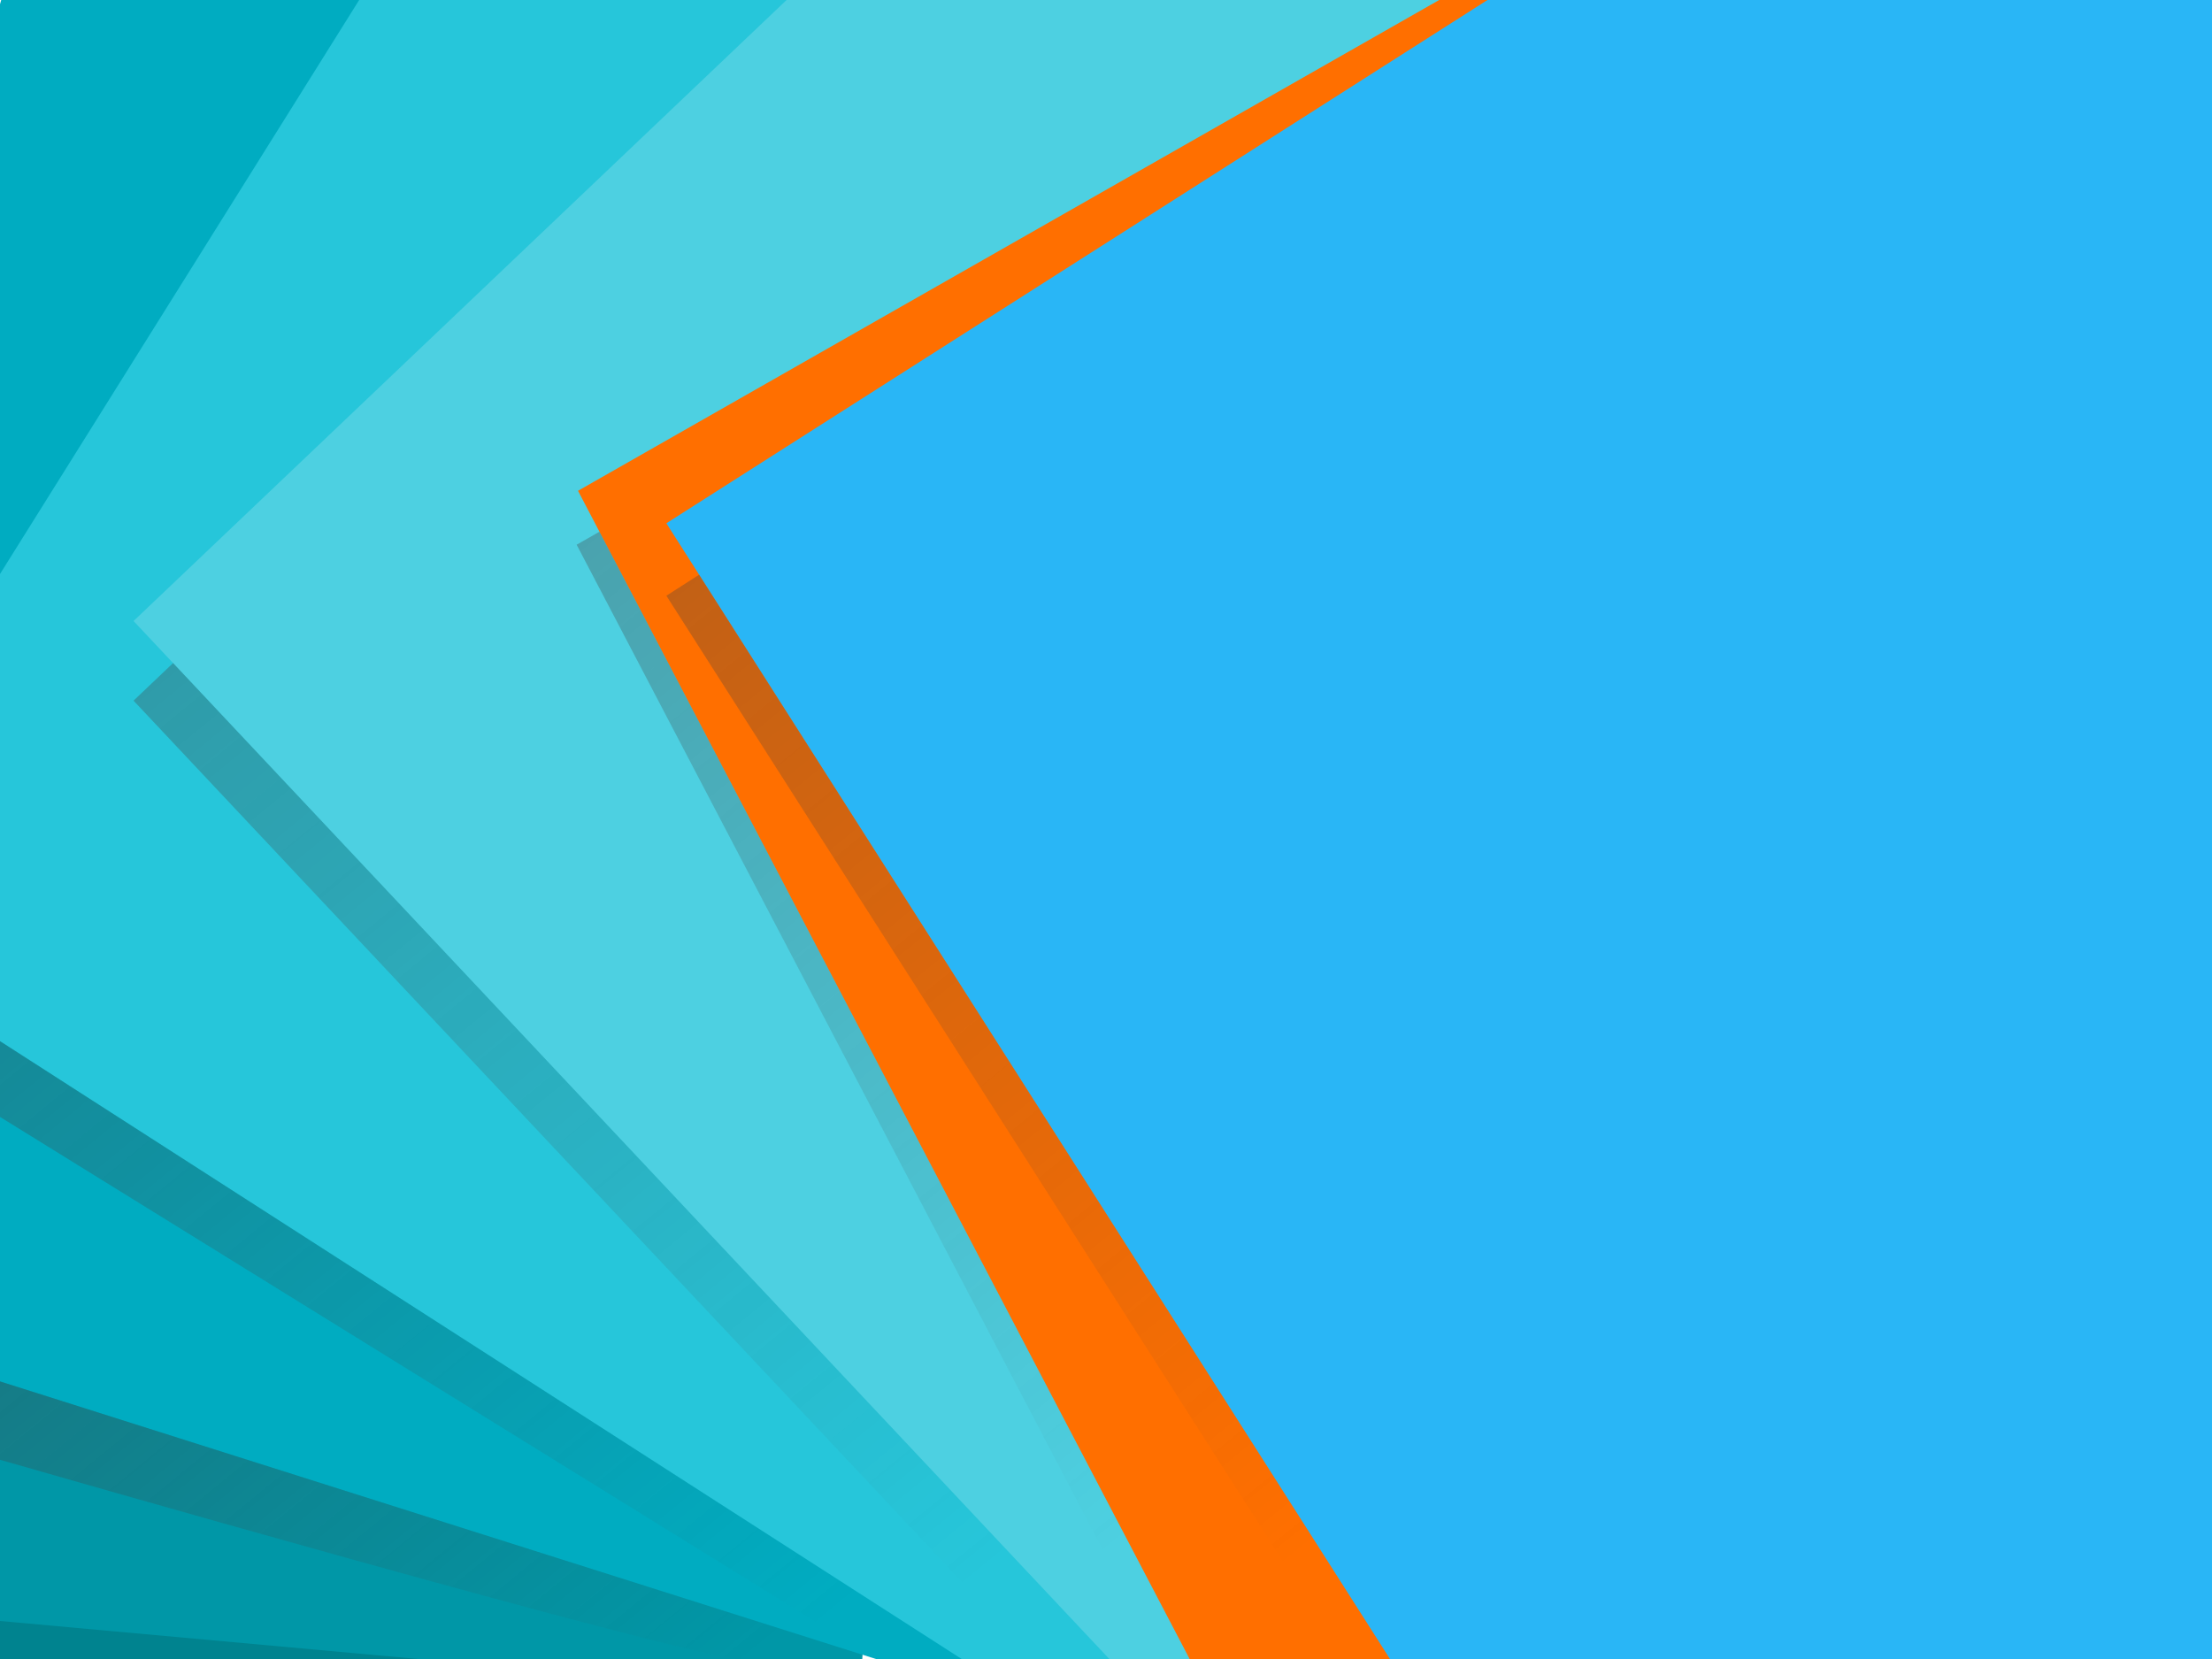 <?xml version="1.0" encoding="utf-8"?>
<!-- Generator: Adobe Illustrator 19.0.1, SVG Export Plug-In . SVG Version: 6.00 Build 0)  -->
<svg version="1.1" id="Layer_1" xmlns="http://www.w3.org/2000/svg" xmlns:xlink="http://www.w3.org/1999/xlink" x="0px" y="0px"
	 viewBox="0 0 1600 1200" style="enable-background:new 0 0 1600 1200;" xml:space="preserve">
<style type="text/css">
	.st0{display:none;}
	.st1{display:inline;fill:#FFD54F;}
	.st2{display:inline;fill:#FFCA28;}
	.st3{display:inline;fill:#FFB300;}
	.st4{display:inline;fill:#FFA000;}
	.st5{display:inline;fill:#DCE775;}
	.st6{display:inline;fill:#D4E157;}
	.st7{display:inline;fill:#C0CA33;}
	.st8{display:inline;fill:#AFB42B;}
	.st9{display:inline;}
	.st10{fill:url(#SVGID_1_);}
	.st11{fill:url(#SVGID_2_);}
	.st12{fill:url(#SVGID_3_);}
	.st13{fill:url(#SVGID_4_);}
	.st14{fill:url(#SVGID_5_);}
	.st15{fill:url(#SVGID_6_);}
	.st16{fill:url(#SVGID_7_);}
	.st17{fill:url(#SVGID_8_);}
	.st18{fill:#00838F;}
	.st19{fill:#0097A7;}
	.st20{fill:#00ACC1;}
	.st21{fill:#26C6DA;}
	.st22{fill:#4DD0E1;}
	.st23{fill:#FF6F00;}
	.st24{fill:#29B6F6;}
	.st25{fill:url(#SVGID_9_);}
	.st26{fill:url(#SVGID_10_);}
	.st27{fill:url(#SVGID_11_);}
	.st28{fill:url(#SVGID_12_);}
	.st29{fill:url(#SVGID_13_);}
	.st30{display:inline;fill:#9CCC65;}
	.st31{display:inline;fill:#81C784;}
	.st32{display:inline;fill:#80CBC4;}
	.st33{display:inline;fill:#B2EBF2;}
	.st34{display:inline;fill:#B3E5FC;}
	.st35{display:inline;fill:#BBDEFB;}
	.st36{display:inline;fill:#FBC02D;}
	.st37{display:inline;fill:#F57C00;}
	.st38{display:inline;fill:#E64A19;}
	.st39{display:inline;fill:#D32F2F;}
	.st40{display:inline;fill:#C2185B;}
	.st41{display:inline;fill:#7B1FA2;}
	.st42{display:inline;fill:#FDD835;}
	.st43{opacity:0.11;fill:#33691E;}
	.st44{display:inline;fill:#F4511E;}
	.st45{display:inline;fill:url(#SVGID_14_);}
	.st46{display:inline;fill:#FB8C00;}
	.st47{display:inline;fill:url(#SVGID_15_);}
	.st48{display:inline;fill:url(#SVGID_16_);}
	.st49{display:inline;fill:url(#SVGID_17_);}
	.st50{display:inline;fill:url(#SVGID_18_);}
	.st51{display:inline;fill:#7CB342;}
	.st52{display:inline;fill:url(#SVGID_19_);}
	.st53{display:inline;fill:#43A047;}
	.st54{display:inline;fill:url(#SVGID_20_);}
	.st55{display:inline;fill:#00897B;}
	.st56{display:inline;fill:url(#SVGID_21_);}
	.st57{display:inline;fill:#00ACC1;}
	.st58{display:inline;fill:#90CAF9;}
	.st59{fill:#0288D1;}
	.st60{fill:#1976D2;}
	.st61{fill:#1565C0;}
	.st62{display:inline;fill:url(#SVGID_22_);}
	.st63{display:inline;fill:url(#SVGID_23_);}
	.st64{display:inline;fill:url(#SVGID_24_);}
	.st65{fill:#039BE5;}
	.st66{fill:#1E88E5;}
	.st67{display:inline;fill:url(#SVGID_25_);}
	.st68{display:inline;fill:url(#SVGID_26_);}
	.st69{display:inline;fill:url(#SVGID_27_);}
	.st70{fill:#F57C00;}
	.st71{fill:#42A5F5;}
	.st72{display:inline;fill:url(#SVGID_28_);}
	.st73{display:inline;fill:url(#SVGID_29_);}
	.st74{display:inline;fill:url(#SVGID_30_);}
	.st75{fill:#4FC3F7;}
	.st76{fill:#64B5F6;}
	.st77{display:inline;fill:url(#SVGID_31_);}
	.st78{display:inline;fill:url(#SVGID_32_);}
	.st79{display:inline;fill:url(#SVGID_33_);}
	.st80{display:inline;fill:#FFCC80;}
	.st81{display:inline;opacity:0.15;fill:url(#SVGID_34_);}
	.st82{display:inline;fill:#FFB74D;}
	.st83{display:inline;opacity:0.15;fill:url(#SVGID_35_);}
	.st84{display:inline;fill:#FFA726;}
	.st85{display:inline;opacity:0.15;fill:url(#SVGID_36_);}
	.st86{display:inline;opacity:0.15;fill:url(#SVGID_37_);}
	.st87{display:inline;opacity:0.15;fill:url(#SVGID_38_);}
	.st88{display:inline;fill:#29B6F6;}
</style>
<g class="st0">
	<polygon class="st1" points="0,0 1600,1200 0,429.8 	"/>
	<polygon class="st2" points="0,429.8 1600,1200 0,755.8 	"/>
	<polygon class="st3" points="0,755.8 1600,1200 0,1081.9 	"/>
	<polygon class="st4" points="0,1081.9 1600,1200 0,1200 	"/>
	<polygon class="st5" points="0,0 1600,1200 502.8,0 	"/>
	<polygon class="st6" points="502.8,0 1600,1200 889.8,0 	"/>
	<polygon class="st7" points="1600,1200 1276.9,0 889.8,0 	"/>
	<polygon class="st8" points="1600,1200 1600,0 1276.9,0 	"/>
	<g id="shadows" class="st9">
		<linearGradient id="SVGID_1_" gradientUnits="userSpaceOnUse" x1="865.098" y1="407.244" x2="794.655" y2="1201.182">
			<stop  offset="0" style="stop-color:#000000"/>
			<stop  offset="1" style="stop-color:#000000;stop-opacity:0"/>
		</linearGradient>
		<polygon class="st10" points="0,1081.9 1600,1200 0,1200 		"/>
		<linearGradient id="SVGID_2_" gradientUnits="userSpaceOnUse" x1="1536.435" y1="-2861.255" x2="777.1" y2="1097.302">
			<stop  offset="0" style="stop-color:#000000"/>
			<stop  offset="1" style="stop-color:#000000;stop-opacity:0"/>
		</linearGradient>
		<polygon class="st11" points="0,755.8 1600,1200 0,1081.9 		"/>
		<linearGradient id="SVGID_3_" gradientUnits="userSpaceOnUse" x1="1530.072" y1="-874.655" x2="748.96" y2="933.01">
			<stop  offset="0" style="stop-color:#000000"/>
			<stop  offset="1" style="stop-color:#000000;stop-opacity:0"/>
		</linearGradient>
		<polygon class="st12" points="0,429.8 1600,1200 0,755.8 		"/>
		<linearGradient id="SVGID_4_" gradientUnits="userSpaceOnUse" x1="1553.175" y1="-498.888" x2="747.541" y2="676.538">
			<stop  offset="0" style="stop-color:#000000"/>
			<stop  offset="1" style="stop-color:#000000;stop-opacity:0"/>
		</linearGradient>
		<polygon class="st13" points="0,0 1600,1200 0,429.8 		"/>
		<linearGradient id="SVGID_5_" gradientUnits="userSpaceOnUse" x1="1490.456" y1="-73.055" x2="868.87" y2="532.866">
			<stop  offset="0" style="stop-color:#263238"/>
			<stop  offset="1" style="stop-color:#263238;stop-opacity:0"/>
		</linearGradient>
		<polygon class="st14" points="502.8,0 1600,1200 0,0 		"/>
		<linearGradient id="SVGID_6_" gradientUnits="userSpaceOnUse" x1="1552.398" y1="285.066" x2="1130.591" y2="550.217">
			<stop  offset="0" style="stop-color:#263238"/>
			<stop  offset="1" style="stop-color:#263238;stop-opacity:0"/>
		</linearGradient>
		<polygon class="st15" points="889.8,0 1600,1200 502.8,0 		"/>
		<linearGradient id="SVGID_7_" gradientUnits="userSpaceOnUse" x1="2348.39" y1="271.162" x2="1331.127" y2="574.308">
			<stop  offset="0" style="stop-color:#263238"/>
			<stop  offset="1" style="stop-color:#263238;stop-opacity:0"/>
		</linearGradient>
		<polygon class="st16" points="1276.9,0 1600,1200 889.8,0 		"/>
		<linearGradient id="SVGID_8_" gradientUnits="userSpaceOnUse" x1="2510.744" y1="590.725" x2="1530.039" y2="599.208">
			<stop  offset="0" style="stop-color:#263238"/>
			<stop  offset="1" style="stop-color:#263238;stop-opacity:0"/>
		</linearGradient>
		<polygon class="st17" points="1600,0 1600,1200 1276.9,0 		"/>
	</g>
</g>
<g>
	<polygon class="st18" points="448.1,430.9 0,448.8 0,1200 500.5,1200 	"/>
	<polygon class="st19" points="0,1172.5 302.5,1200 623.7,1200 686.4,259.3 0,197 	"/>
	<polygon class="st20" points="0,3 0,999.2 633.6,1200 730.7,1200 1032.4,184.2 448.5,-0.8 1.1,-0.8 	"/>
	<polygon class="st21" points="0,415.2 0,753.1 695.6,1200 860.5,1200 1455.6,249 1066.8,-0.8 260.3,-0.8 	"/>
	<polygon class="st22" points="1600,750.5 1600,97.2 1507.9,-0.8 569.8,-0.8 96.6,449.2 802.4,1200 1127.2,1200 	"/>
	<polygon class="st23" points="1600,-0.8 1041,0 418.1,355 860.5,1200 1600,1200 	"/>
	<polygon class="st24" points="1600,-0.8 1077.2,-0.8 482,378.5 1005.4,1200 1600,1200 	"/>
	<g id="shadows_1_">
		<linearGradient id="SVGID_9_" gradientUnits="userSpaceOnUse" x1="-1040.278" y1="-966.962" x2="694.331" y2="1152.59">
			<stop  offset="0" style="stop-color:#424242"/>
			<stop  offset="1" style="stop-color:#424242;stop-opacity:0"/>
		</linearGradient>
		<polygon class="st25" points="125.2,479.6 96.6,506.8 748.2,1200 802.4,1200 		"/>
		<linearGradient id="SVGID_10_" gradientUnits="userSpaceOnUse" x1="-725.747" y1="-872.042" x2="865" y2="1071.721">
			<stop  offset="0" style="stop-color:#424242"/>
			<stop  offset="1" style="stop-color:#424242;stop-opacity:0"/>
		</linearGradient>
		<polygon class="st26" points="433.6,384.6 417.1,394 839,1200 860.5,1200 		"/>
		<linearGradient id="SVGID_11_" gradientUnits="userSpaceOnUse" x1="-654.029" y1="-894.712" x2="975.703" y2="1096.689">
			<stop  offset="0" style="stop-color:#424242"/>
			<stop  offset="1" style="stop-color:#424242;stop-opacity:0"/>
		</linearGradient>
		<polygon class="st27" points="505.7,415.7 482,430.9 973,1200 1005.4,1200 		"/>
		<linearGradient id="SVGID_12_" gradientUnits="userSpaceOnUse" x1="-852.604" y1="-462.889" x2="530.358" y2="1226.978">
			<stop  offset="0" style="stop-color:#424242"/>
			<stop  offset="1" style="stop-color:#424242;stop-opacity:0"/>
		</linearGradient>
		<polygon class="st28" points="0,753.1 695.6,1200 633.6,1200 0,807.9 		"/>
		<linearGradient id="SVGID_13_" gradientUnits="userSpaceOnUse" x1="-537.312" y1="84.296" x2="441.602" y2="1280.449">
			<stop  offset="0" style="stop-color:#424242"/>
			<stop  offset="1" style="stop-color:#424242;stop-opacity:0"/>
		</linearGradient>
		<path class="st29" d="M535.8,1200C500.5,1200,0,1055.9,0,1055.9v-56.7L633.6,1200H535.8z"/>
	</g>
</g>
<g class="st0">
	<rect y="150" class="st7" width="1600" height="150"/>
	<rect y="300" class="st30" width="1600" height="150"/>
	<rect y="450" class="st31" width="1600" height="150"/>
	<rect y="600" class="st32" width="1600" height="150"/>
	<rect y="750" class="st33" width="1600" height="150"/>
	<rect y="900" class="st34" width="1600" height="150"/>
	<rect y="1050" class="st35" width="1600" height="150"/>
	<rect x="1300" y="150" class="st36" width="150" height="1050"/>
	<rect x="1150" y="300" class="st4" width="150" height="900"/>
	<rect x="1000" y="450" class="st37" width="150" height="750"/>
	<rect x="850" y="600" class="st38" width="150" height="600"/>
	<rect x="700" y="750" class="st39" width="150" height="450"/>
	<rect x="550" y="900" class="st40" width="150" height="300"/>
	<rect x="400" y="1050" class="st41" width="150" height="150"/>
	<rect class="st6" width="1600" height="150"/>
	<rect x="1450" class="st42" width="150" height="1200"/>
	<g id="shadows_2_" class="st9">
		<polygon class="st43" points="1436.5,0 1436.5,150 0,150 0,199 1286.5,200 1286.5,173 1411,173 1411,1200 1450,1200 1450,0 		"/>
		<polygon class="st43" points="1286.5,173 1286.5,300 0,300 0,349 1136.5,350 1136.5,323 1261,323 1261,1200 1300,1200 1300,173 		
			"/>
		<polygon class="st43" points="1136.5,323 1136.5,450 0,450 0,499 986.5,500 986.5,473 1111,473 1111,1200 1150,1200 1150,323 		
			"/>
		<polygon class="st43" points="986.5,473 986.5,600 0,600 0,649 836.5,650 836.5,623 961,623 961,1200 1000,1200 1000,473 		"/>
		<polygon class="st43" points="836.5,623 836.5,750 0,750 0,799 686.5,800 686.5,773 811,773 811,1200 850,1200 850,623 		"/>
		<polygon class="st43" points="686.5,773 686.5,900 0,900 0,949 536.5,950 536.5,923 661,923 661,1200 700,1200 700,773 		"/>
		<polygon class="st43" points="536.5,923 536.5,1050 0,1050 0,1099 386.5,1100 386.5,1073 511,1073 511,1200 550,1200 550,923 		
			"/>
		<rect x="386.5" y="1073" class="st43" width="13.5" height="127"/>
	</g>
</g>
<g class="st0">
	<rect class="st44" width="1600" height="1200"/>
	<radialGradient id="SVGID_14_" cx="800" cy="600" r="949.005" gradientUnits="userSpaceOnUse">
		<stop  offset="0" style="stop-color:#263238"/>
		<stop  offset="1" style="stop-color:#263238;stop-opacity:0"/>
	</radialGradient>
	<path class="st45" d="M79,0C50.1,34.7,23.7,71.4,0,110V1090c23.7,38.6,50.1,75.4,79,110h1442c28.9-34.7,55.3-71.4,79-110V110
		c-23.7-38.6-50.1-75.4-79-110H79z"/>
	<path class="st46" d="M159,0C93.9,69.6,39.9,149.8,0,237.7v724.6c39.9,87.9,93.9,168.1,159,237.7h1282
		c65.2-69.6,119.1-149.8,159-237.7V237.7c-39.9-87.9-93.9-168.1-159-237.7H159z"/>
	<radialGradient id="SVGID_15_" cx="800" cy="600" r="817.005" gradientUnits="userSpaceOnUse">
		<stop  offset="0" style="stop-color:#263238"/>
		<stop  offset="1" style="stop-color:#263238;stop-opacity:0"/>
	</radialGradient>
	<path class="st47" d="M1600,454.4C1567.7,275.8,1477.1,117.6,1348.6,0H251.4C122.9,117.6,32.3,275.8,0,454.4v291.2
		c32.3,178.6,122.9,336.9,251.4,454.4h1097.2c128.5-117.6,219.1-275.8,251.4-454.4V454.4z"/>
	<path class="st3" d="M50,600c0,245.3,117.8,463.2,299.9,600h900.1c182.1-136.8,299.9-354.7,299.9-600S1432.2,136.8,1250.1,0H349.9
		C167.8,136.8,50,354.7,50,600z"/>
	<radialGradient id="SVGID_16_" cx="800" cy="600" r="685.018" gradientUnits="userSpaceOnUse">
		<stop  offset="0" style="stop-color:#263238"/>
		<stop  offset="1" style="stop-color:#263238;stop-opacity:0"/>
	</radialGradient>
	<path class="st48" d="M109,600c0,256.8,140.1,480.9,348,600h686c207.9-119.1,348-343.2,348-600S1350.9,119.1,1143,0H457
		C249.1,119.1,109,343.2,109,600z"/>
	<path class="st42" d="M166,600c0,278.3,179.3,514.7,428.7,600h410.7c249.4-85.3,428.7-321.7,428.7-600S1254.7,85.3,1005.3,0H594.7
		C345.3,85.3,166,321.7,166,600z"/>
	<radialGradient id="SVGID_17_" cx="800" cy="600" r="582.078" gradientUnits="userSpaceOnUse">
		<stop  offset="0" style="stop-color:#263238"/>
		<stop  offset="1" style="stop-color:#263238;stop-opacity:0"/>
	</radialGradient>
	<circle class="st49" cx="800" cy="600" r="582.1"/>
	<circle class="st7" cx="800" cy="600" r="524.4"/>
	<radialGradient id="SVGID_18_" cx="800" cy="600" r="466.104" gradientUnits="userSpaceOnUse">
		<stop  offset="0" style="stop-color:#263238"/>
		<stop  offset="1" style="stop-color:#263238;stop-opacity:0"/>
	</radialGradient>
	<circle class="st50" cx="800" cy="600" r="466.1"/>
	<circle class="st51" cx="800" cy="600" r="412.1"/>
	<radialGradient id="SVGID_19_" cx="800" cy="600" r="348.104" gradientUnits="userSpaceOnUse">
		<stop  offset="0" style="stop-color:#263238"/>
		<stop  offset="1" style="stop-color:#263238;stop-opacity:0"/>
	</radialGradient>
	<circle class="st52" cx="800" cy="600" r="348.1"/>
	<circle class="st53" cx="800" cy="600" r="300.1"/>
	<radialGradient id="SVGID_20_" cx="800" cy="600" r="231.491" gradientUnits="userSpaceOnUse">
		<stop  offset="0" style="stop-color:#263238"/>
		<stop  offset="1" style="stop-color:#263238;stop-opacity:0"/>
	</radialGradient>
	<circle class="st54" cx="800" cy="600" r="231.5"/>
	<circle class="st55" cx="800" cy="600" r="198.5"/>
	<radialGradient id="SVGID_21_" cx="800" cy="600" r="142.491" gradientUnits="userSpaceOnUse">
		<stop  offset="0" style="stop-color:#263238"/>
		<stop  offset="1" style="stop-color:#263238;stop-opacity:0"/>
	</radialGradient>
	<circle class="st56" cx="800" cy="600" r="142.5"/>
	<circle class="st57" cx="800" cy="600" r="106.5"/>
</g>
<g class="st0">
	<circle class="st58" cx="814.4" cy="614.4" r="558.2"/>
	<g class="st9">
		<path class="st59" d="M913,0h-111C738.1,349.5,432,614.4,64,614.4c-21.6,0-42.9-0.9-64-2.7v84.6v89.8c21.1,1.4,42.5,2.2,64,2.2
			C528.3,788.4,912.6,446,978.4,0H913z"/>
		<path class="st60" d="M739.1,0h-96.3C581.3,262.7,345.5,458.4,64,458.4c-21.6,0-43-1.2-64-3.4v68.2v88.5c21.1,1.8,42.4,2.7,64,2.7
			c368,0,674.1-264.9,738.1-614.4H739.1z"/>
		<path class="st61" d="M642.8,0H0v455c21,2.2,42.4,3.4,64,3.4C345.5,458.4,581.3,262.7,642.8,0z"/>
	</g>
	<radialGradient id="SVGID_22_" cx="61.804" cy="-141.707" r="1017.559" gradientUnits="userSpaceOnUse">
		<stop  offset="0" style="stop-color:#263238"/>
		<stop  offset="0.965" style="stop-color:#263238;stop-opacity:3.501076e-002"/>
		<stop  offset="1" style="stop-color:#263238;stop-opacity:0"/>
	</radialGradient>
	<path class="st62" d="M978.4,0C912.6,446,528.3,788.4,64,788.4c-21.5,0-42.8-0.8-64-2.2v104.2c21.2,1.3,42.5,2,64,2
		c521.8,0,952.9-388.7,1019.4-892.4H978.4z"/>
	<radialGradient id="SVGID_23_" cx="70.081" cy="-111.063" r="799.294" gradientUnits="userSpaceOnUse">
		<stop  offset="0" style="stop-color:#263238"/>
		<stop  offset="0.965" style="stop-color:#263238;stop-opacity:3.501076e-002"/>
		<stop  offset="1" style="stop-color:#263238;stop-opacity:0"/>
	</radialGradient>
	<path class="st63" d="M913,0h-111C738.1,349.5,432,614.4,64,614.4c-21.6,0-42.9-0.9-64-2.7v84.6c24,2,48.3,3.1,72.8,3.1
		C491.7,699.4,840.2,397.9,913,0z"/>
	<radialGradient id="SVGID_24_" cx="74.725" cy="-125.696" r="625.98" gradientUnits="userSpaceOnUse">
		<stop  offset="0" style="stop-color:#263238"/>
		<stop  offset="0.965" style="stop-color:#263238;stop-opacity:3.501076e-002"/>
		<stop  offset="1" style="stop-color:#263238;stop-opacity:0"/>
	</radialGradient>
	<path class="st64" d="M739.1,0h-96.3C581.3,262.7,345.5,458.4,64,458.4c-21.6,0-43-1.2-64-3.4v68.2c24.2,2.6,48.7,3.9,73.6,3.9
		C397.2,527.1,668.4,302.1,739.1,0z"/>
	<g class="st9">
		<path class="st65" d="M1233.9,422.9c-210.5,0-381.1-170.6-381.1-381.1c0-14.1,0.8-28.1,2.3-41.8H736.5h-59.4
			c-1,13.8-1.5,27.7-1.5,41.8c0,308.3,249.9,558.2,558.2,558.2c140.1,0,268.1-51.6,366.1-136.9V171.4v-23.5
			C1554.1,306.7,1407.5,422.9,1233.9,422.9z"/>
		<path class="st66" d="M1505.9,0h-69.1c2.8,13.5,4.2,27.5,4.2,41.8c0,114.4-92.7,207.2-207.2,207.2
			c-114.4,0-207.2-92.7-207.2-207.2c0-14.3,1.5-28.3,4.2-41.8H930.8H855c-1.5,13.7-2.3,27.7-2.3,41.8
			c0,210.5,170.6,381.1,381.1,381.1c173.7,0,320.2-116.2,366.1-275V0H1505.9z"/>
		<path class="st60" d="M1233.9,248.9c114.4,0,207.2-92.7,207.2-207.2c0-14.3-1.5-28.3-4.2-41.8h-405.9c-2.8,13.5-4.2,27.5-4.2,41.8
			C1026.7,156.2,1119.4,248.9,1233.9,248.9z"/>
	</g>
	<radialGradient id="SVGID_25_" cx="1232.909" cy="44.268" r="650.325" gradientUnits="userSpaceOnUse">
		<stop  offset="0" style="stop-color:#263238"/>
		<stop  offset="0.965" style="stop-color:#263238;stop-opacity:3.501076e-002"/>
		<stop  offset="1" style="stop-color:#263238;stop-opacity:0"/>
	</radialGradient>
	<path class="st67" d="M675.6,41.8c0-14.1,0.5-28,1.5-41.8H576.2c-1.1,15.3-1.7,30.8-1.7,46.3c0,342,277.3,619.3,619.3,619.3
		c155.4,0,297.5-57.3,406.2-151.8v-50.7c-98,85.2-226.1,136.9-366.1,136.9C925.6,600,675.6,350.1,675.6,41.8z"/>
	<radialGradient id="SVGID_26_" cx="1190.952" cy="44.599" r="421.948" gradientUnits="userSpaceOnUse">
		<stop  offset="0" style="stop-color:#263238"/>
		<stop  offset="1" style="stop-color:#263238;stop-opacity:0"/>
	</radialGradient>
	<path class="st68" d="M1233.9,422.9c-210.5,0-381.1-170.6-381.1-381.1c0-14.1,0.8-28.1,2.3-41.8H736.5c-1.7,15.9-2.6,32.1-2.6,48.4
		c0,244,197.8,441.7,441.7,441.7c201.3,0,371.1-134.6,424.4-318.8v-23.5C1554.1,306.7,1407.5,422.9,1233.9,422.9z"/>
	<radialGradient id="SVGID_27_" cx="1234.639" cy="32.095" r="274.455" gradientUnits="userSpaceOnUse">
		<stop  offset="0" style="stop-color:#263238"/>
		<stop  offset="1" style="stop-color:#263238;stop-opacity:0"/>
	</radialGradient>
	<path class="st69" d="M1218.4,352.7c162.1,0,293.5-131.4,293.5-293.5c0-20.3-2.1-40.1-6-59.2h-69.1c2.8,13.5,4.2,27.5,4.2,41.8
		c0,114.4-92.7,207.2-207.2,207.2c-114.4,0-207.2-92.7-207.2-207.2c0-14.3,1.5-28.3,4.2-41.8H930.8c-3.9,19.1-6,38.9-6,59.2
		C924.8,221.3,1056.3,352.7,1218.4,352.7z"/>
	<g class="st9">
		<path class="st70" d="M1493.8,429.4c-366.9,0-664.4,297.5-664.4,664.4c0,36.1,2.9,71.6,8.5,106.2h33.7h74.2
			c-6.6-34.4-10.1-69.9-10.1-106.2c0-308.3,249.9-558.2,558.2-558.2c36.3,0,71.8,3.5,106.2,10.1v-74.2v-33.7
			C1565.4,432.3,1530,429.4,1493.8,429.4z"/>
		<path class="st71" d="M1493.8,535.6c-308.3,0-558.2,249.9-558.2,558.2c0,36.3,3.5,71.8,10.1,106.2h77.8h108.1
			c-9.9-33.7-15.2-69.3-15.2-106.2c0-208.4,168.9-377.3,377.3-377.3c36.9,0,72.5,5.3,106.2,15.2V623.6v-77.8
			C1565.6,539.1,1530.1,535.6,1493.8,535.6z"/>
		<path class="st66" d="M1116.5,1093.8c0,36.9,5.3,72.5,15.2,106.2H1600V731.7c-33.7-9.9-69.3-15.2-106.2-15.2
			C1285.5,716.5,1116.5,885.5,1116.5,1093.8z"/>
	</g>
	<radialGradient id="SVGID_28_" cx="1500.835" cy="1089.027" r="736.266" gradientUnits="userSpaceOnUse">
		<stop  offset="0" style="stop-color:#0D47A1"/>
		<stop  offset="1" style="stop-color:#0D47A1;stop-opacity:0"/>
	</radialGradient>
	<path class="st72" d="M1493.8,335.8c-418.7,0-758.1,339.4-758.1,758.1c0,36,2.5,71.5,7.4,106.2h94.7c-5.6-34.6-8.5-70-8.5-106.2
		c0-366.9,297.5-664.4,664.4-664.4c36.1,0,71.6,2.9,106.2,8.5v-94.7C1565.3,338.3,1529.9,335.8,1493.8,335.8z"/>
	<radialGradient id="SVGID_29_" cx="1492.718" cy="1092.88" r="642.382" gradientUnits="userSpaceOnUse">
		<stop  offset="0" style="stop-color:#0D47A1"/>
		<stop  offset="1" style="stop-color:#0D47A1;stop-opacity:0"/>
	</radialGradient>
	<path class="st73" d="M862.6,1093.8c0,36.2,3.1,71.7,8.9,106.2h74.2c-6.6-34.4-10.1-69.9-10.1-106.2
		c0-308.3,249.9-558.2,558.2-558.2c36.3,0,71.8,3.5,106.2,10.1v-74.2c-34.5-5.8-70-8.9-106.2-8.9
		C1145.2,462.6,862.6,745.2,862.6,1093.8z"/>
	<radialGradient id="SVGID_30_" cx="1490.428" cy="1096.556" r="458.728" gradientUnits="userSpaceOnUse">
		<stop  offset="0" style="stop-color:#0D47A1"/>
		<stop  offset="1" style="stop-color:#0D47A1;stop-opacity:0"/>
	</radialGradient>
	<path class="st74" d="M1011.8,1093.8c0,36.5,4.1,72,11.7,106.2h108.1c-9.9-33.7-15.2-69.3-15.2-106.2
		c0-208.4,168.9-377.3,377.3-377.3c36.9,0,72.5,5.3,106.2,15.2V623.6c-34.2-7.7-69.7-11.7-106.2-11.7
		C1227.6,611.8,1011.8,827.6,1011.8,1093.8z"/>
	<g class="st9">
		<path class="st75" d="M282.1,535.6c-98.3,0-193,15-282.1,42.8v139.5v128.3c86.2-38.3,181.7-59.6,282.1-59.6
			c283.7,0,527.7,169.9,635.9,413.4h128.3h139.5C1065.8,815,706.6,535.6,282.1,535.6z"/>
		<path class="st71" d="M282.1,1038.5c-107.2,0-205.4,38-282.1,101.3v60.2h624.5C543.1,1101.4,419.9,1038.5,282.1,1038.5z"/>
		<path class="st76" d="M282.1,786.6c-100.4,0-195.9,21.3-282.1,59.6v197.2v96.4c76.7-63.3,175-101.3,282.1-101.3
			c137.8,0,261,62.9,342.3,161.5h96.4H918C809.8,956.4,565.8,786.6,282.1,786.6z"/>
	</g>
	<radialGradient id="SVGID_31_" cx="284.243" cy="1477.882" r="1047.023" gradientUnits="userSpaceOnUse">
		<stop  offset="0" style="stop-color:#0D47A1"/>
		<stop  offset="1" style="stop-color:#0D47A1;stop-opacity:0"/>
	</radialGradient>
	<path class="st77" d="M282.1,417.1c-97.7,0-192.3,13.2-282.1,37.8v123.5c89.1-27.8,183.9-42.8,282.1-42.8
		c424.5,0,783.7,279.4,903.8,664.4h123.5C1185.7,748.7,772.6,417.1,282.1,417.1z"/>
	<radialGradient id="SVGID_32_" cx="291.611" cy="1478.018" r="787.71" gradientUnits="userSpaceOnUse">
		<stop  offset="0" style="stop-color:#0D47A1"/>
		<stop  offset="1" style="stop-color:#0D47A1;stop-opacity:0"/>
	</radialGradient>
	<path class="st78" d="M282.1,667.7c-99.2,0-194.2,17.7-282.1,50.2v128.3c86.2-38.3,181.7-59.6,282.1-59.6
		c283.7,0,527.7,169.9,635.9,413.4h128.3C931.6,889.3,632.7,667.7,282.1,667.7z"/>
	<radialGradient id="SVGID_33_" cx="279.969" cy="1487.415" r="508.122" gradientUnits="userSpaceOnUse">
		<stop  offset="0" style="stop-color:#0D47A1"/>
		<stop  offset="1" style="stop-color:#0D47A1;stop-opacity:0"/>
	</radialGradient>
	<path class="st79" d="M282.1,960.5c-103.9,0-200.8,30.4-282.1,82.8v96.4c76.7-63.3,175-101.3,282.1-101.3
		c137.8,0,261,62.9,342.3,161.5h96.4C628.1,1055.9,466.2,960.5,282.1,960.5z"/>
</g>
<g class="st0">
	<polygon class="st80" points="1404.5,0 0,0 0,1200 1600,1200 1600,23.8 	"/>
	<linearGradient id="SVGID_34_" gradientUnits="userSpaceOnUse" x1="441.612" y1="21.091" x2="1475.282" y2="1625.717">
		<stop  offset="0" style="stop-color:#1A237E"/>
		<stop  offset="0.965" style="stop-color:#1A237E;stop-opacity:3.501076e-002"/>
		<stop  offset="1" style="stop-color:#1A237E;stop-opacity:0"/>
	</linearGradient>
	<polygon class="st81" points="0,1154.9 481.8,1200 1600,1200 1600,0 0,0 	"/>
	<polygon class="st82" points="0,1105.7 775.2,1200 1600,1200 1600,0 0,0 	"/>
	<linearGradient id="SVGID_35_" gradientUnits="userSpaceOnUse" x1="452.331" y1="-2.153" x2="1430.728" y2="1516.669">
		<stop  offset="0" style="stop-color:#1A237E"/>
		<stop  offset="0.965" style="stop-color:#1A237E;stop-opacity:3.501076e-002"/>
		<stop  offset="1" style="stop-color:#1A237E;stop-opacity:0"/>
	</linearGradient>
	<polygon class="st83" points="1531.2,1125.1 1584.2,0 0,0 0,1050.5 	"/>
	<polygon class="st84" points="1478.2,1050.5 1531.2,0 0,0 0,976 	"/>
	<linearGradient id="SVGID_36_" gradientUnits="userSpaceOnUse" x1="462.268" y1="6.882" x2="1319.503" y2="1337.616">
		<stop  offset="0" style="stop-color:#1A237E"/>
		<stop  offset="0.965" style="stop-color:#1A237E;stop-opacity:3.501076e-002"/>
		<stop  offset="1" style="stop-color:#1A237E;stop-opacity:0"/>
	</linearGradient>
	<polygon class="st85" points="0,1011.1 279.6,988.6 400.3,996.1 1485.8,900.5 1486.8,879.3 1600,870.5 1600,51.3 0,51.3 	"/>
	<polygon class="st46" points="0,980.2 1600,839.2 1600,0 0,0 	"/>
	<linearGradient id="SVGID_37_" gradientUnits="userSpaceOnUse" x1="0" y1="439.653" x2="1600" y2="439.653">
		<stop  offset="0" style="stop-color:#1A237E"/>
		<stop  offset="0.965" style="stop-color:#1A237E;stop-opacity:3.501076e-002"/>
		<stop  offset="1" style="stop-color:#1A237E;stop-opacity:0"/>
	</linearGradient>
	<polygon class="st86" points="1600,0 0,0 0,153.7 120.7,879.3 1600,625.7 	"/>
	<polygon class="st37" points="1600,0 17.7,0 164,828.1 1600,574.4 	"/>
	<linearGradient id="SVGID_38_" gradientUnits="userSpaceOnUse" x1="968.018" y1="121.331" x2="1153.938" y2="409.945">
		<stop  offset="0" style="stop-color:#1A237E"/>
		<stop  offset="0.965" style="stop-color:#1A237E;stop-opacity:3.501076e-002"/>
		<stop  offset="1" style="stop-color:#1A237E;stop-opacity:0"/>
	</linearGradient>
	<polygon class="st87" points="1120.6,369.3 889.3,310.6 948,79.3 1179.3,138 	"/>
	
		<rect x="905" y="76.9" transform="matrix(0.969 0.246 -0.246 0.969 79.746 -245.926)" class="st88" width="238.7" height="238.7"/>
</g>
<g>
</g>
<g>
</g>
<g>
</g>
<g>
</g>
<g>
</g>
<g>
</g>
</svg>
